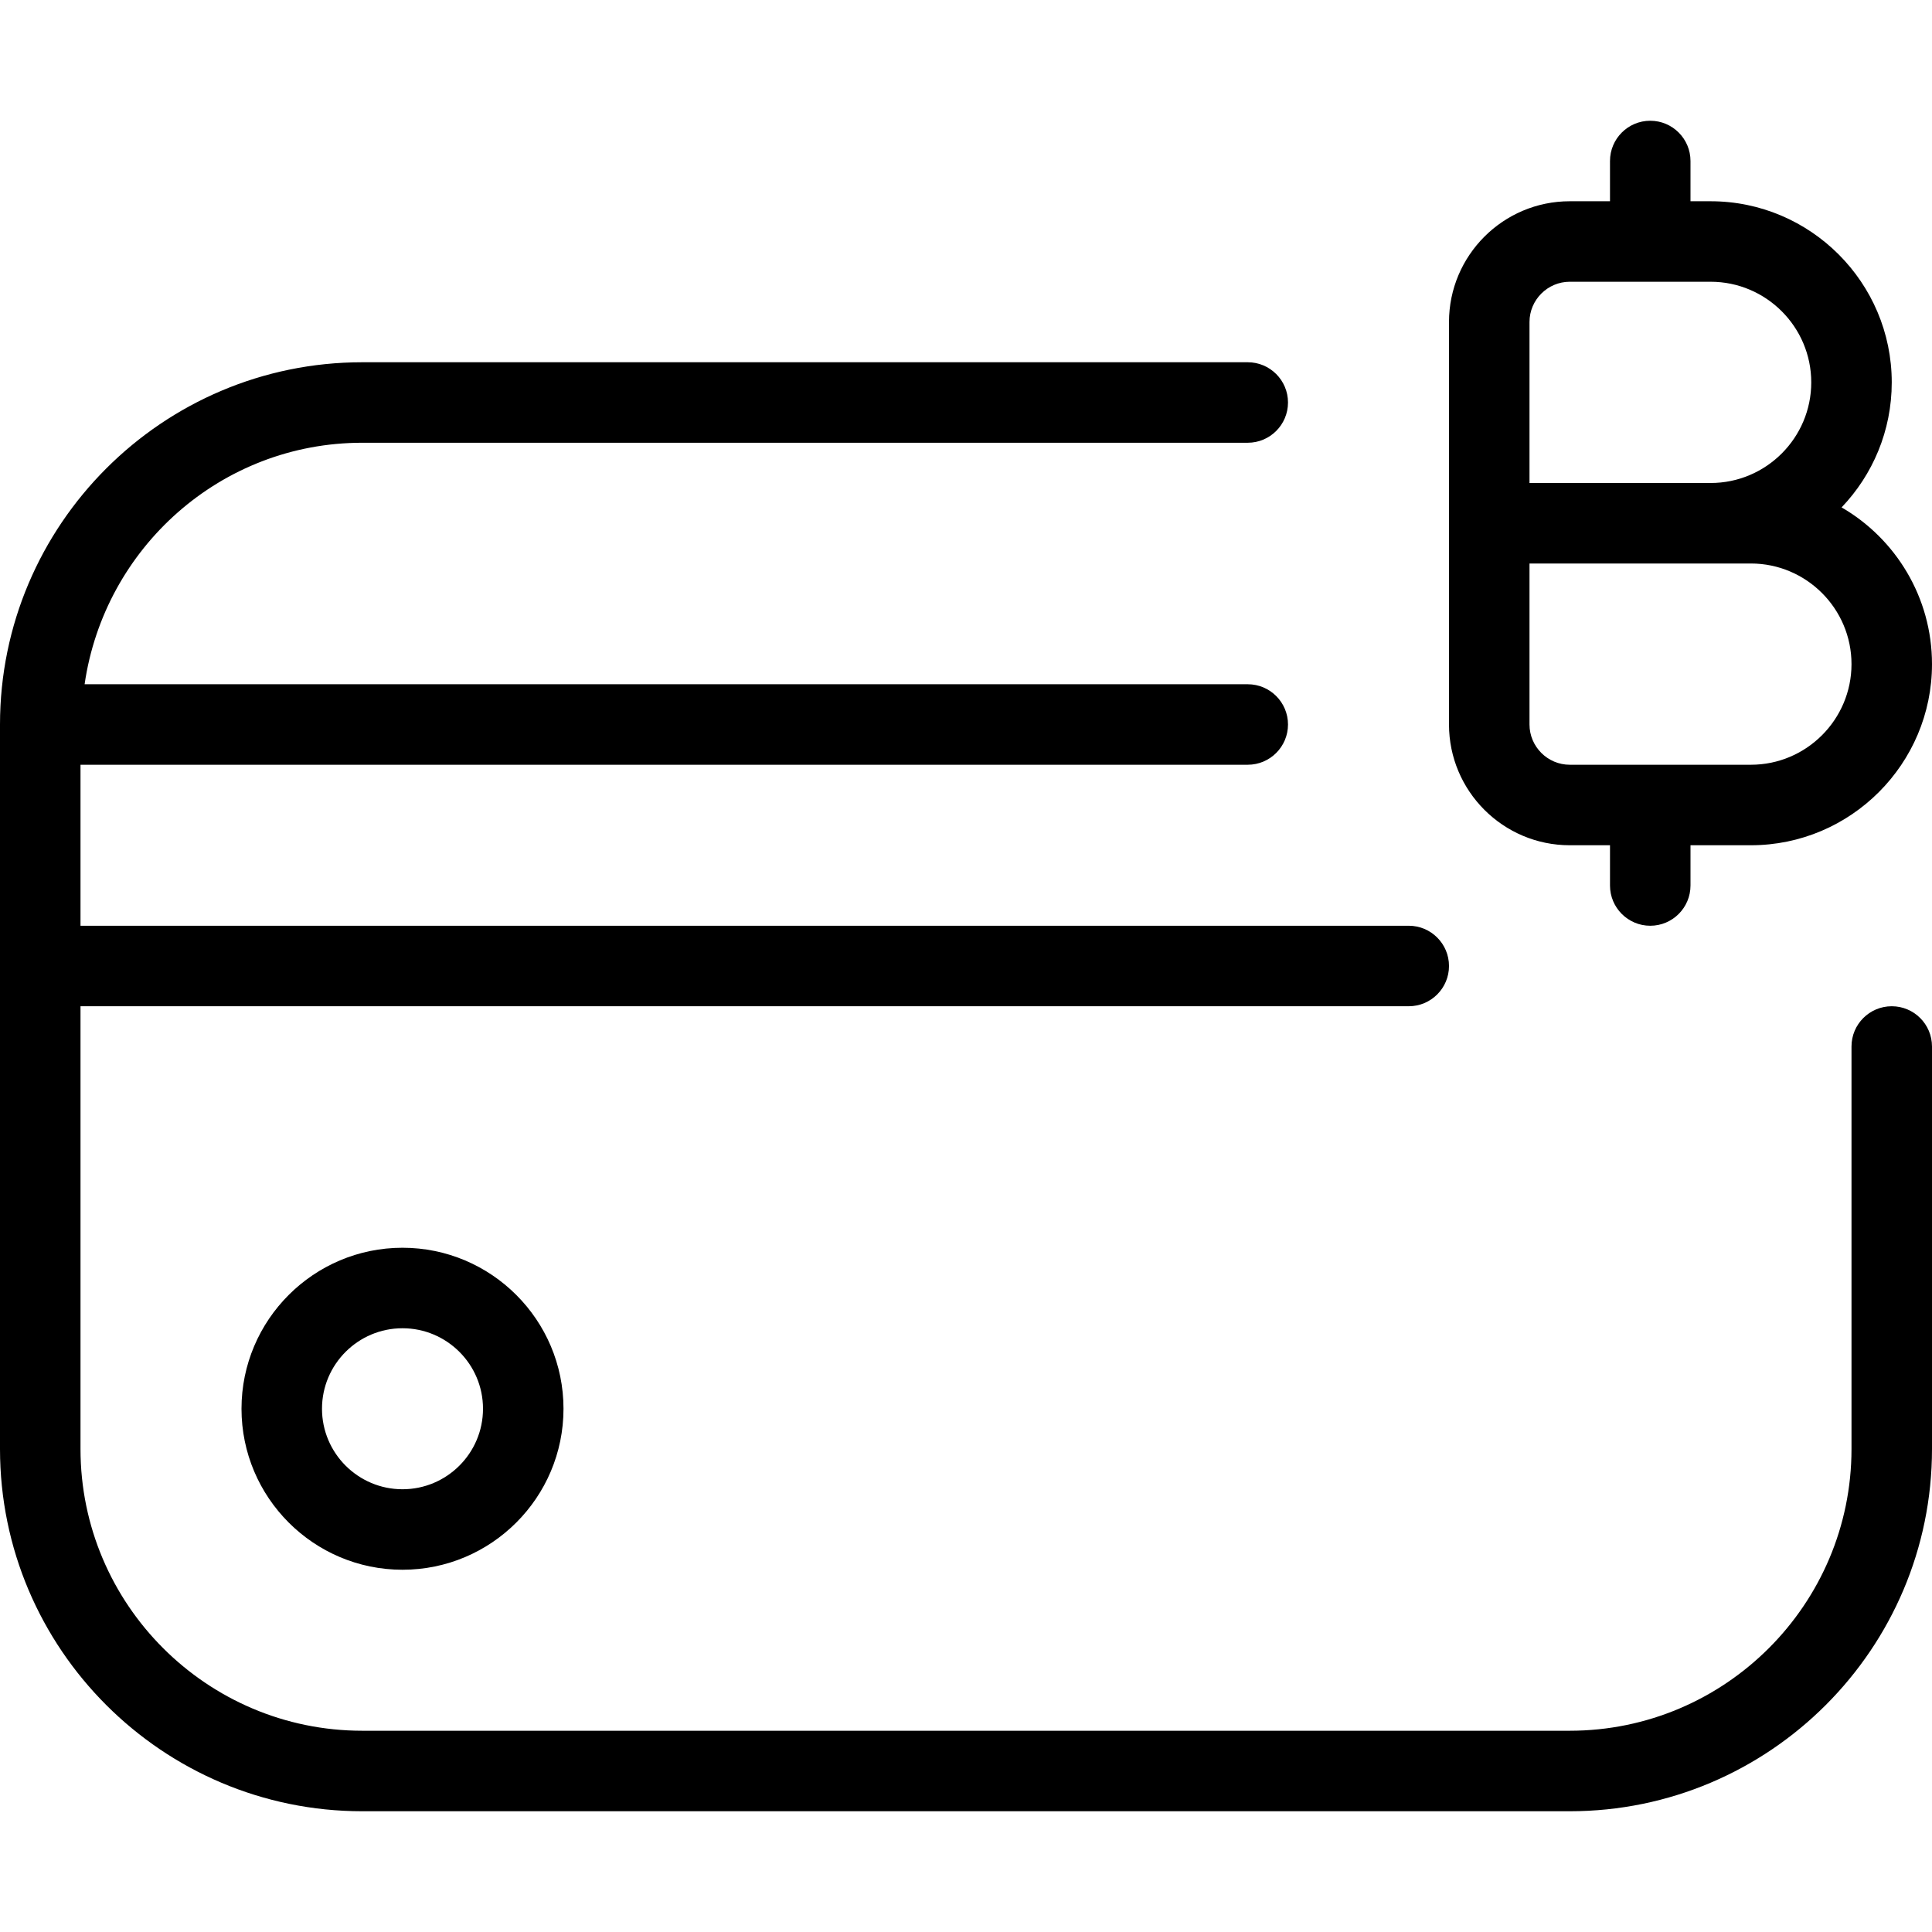 <svg id="Layer_1" viewBox="0 0 24 24" xmlns="http://www.w3.org/2000/svg" data-name="Layer 1"><path d="m19.5 10.5h.5v.5c0 .276.224.5.5.5s.5-.224.5-.5v-.5h.75c1.24 0 2.25-1.01 2.25-2.25 0-.83-.452-1.558-1.123-1.947.386-.404.623-.951.623-1.553 0-1.24-1.01-2.25-2.25-2.25h-.25v-.5c0-.276-.224-.5-.5-.5s-.5.224-.5.5v.5h-.5c-.827 0-1.5.673-1.5 1.5v5c0 .827.673 1.5 1.5 1.5zm-.5-6.5c0-.275.225-.5.5-.5h1.75c.689 0 1.25.561 1.25 1.25s-.561 1.25-1.25 1.25h-2.25zm0 3h2.75c.689 0 1.25.561 1.25 1.25s-.561 1.25-1.25 1.25h-2.25c-.275 0-.5-.225-.5-.5zm-16 10.5c0 1.103.897 2 2 2s2-.897 2-2-.897-2-2-2-2 .897-2 2zm3 0c0 .552-.449 1-1 1s-1-.448-1-1 .449-1 1-1 1 .448 1 1zm18-4.5v5c0 2.481-2.019 4.5-4.5 4.5h-15c-2.481 0-4.5-2.019-4.5-4.5v-9c0-2.481 2.019-4.5 4.5-4.5h11c.276 0 .5.224.5.5s-.224.5-.5.5h-11c-1.758 0-3.204 1.308-3.449 3h14.449c.276 0 .5.224.5.5s-.224.5-.5.5h-14.5v2h16.5c.276 0 .5.224.5.5s-.224.5-.5.5h-16.5v5.5c0 1.93 1.57 3.5 3.5 3.5h15c1.93 0 3.5-1.57 3.5-3.5v-5c0-.276.224-.5.5-.5s.5.224.5.5z"/></svg>